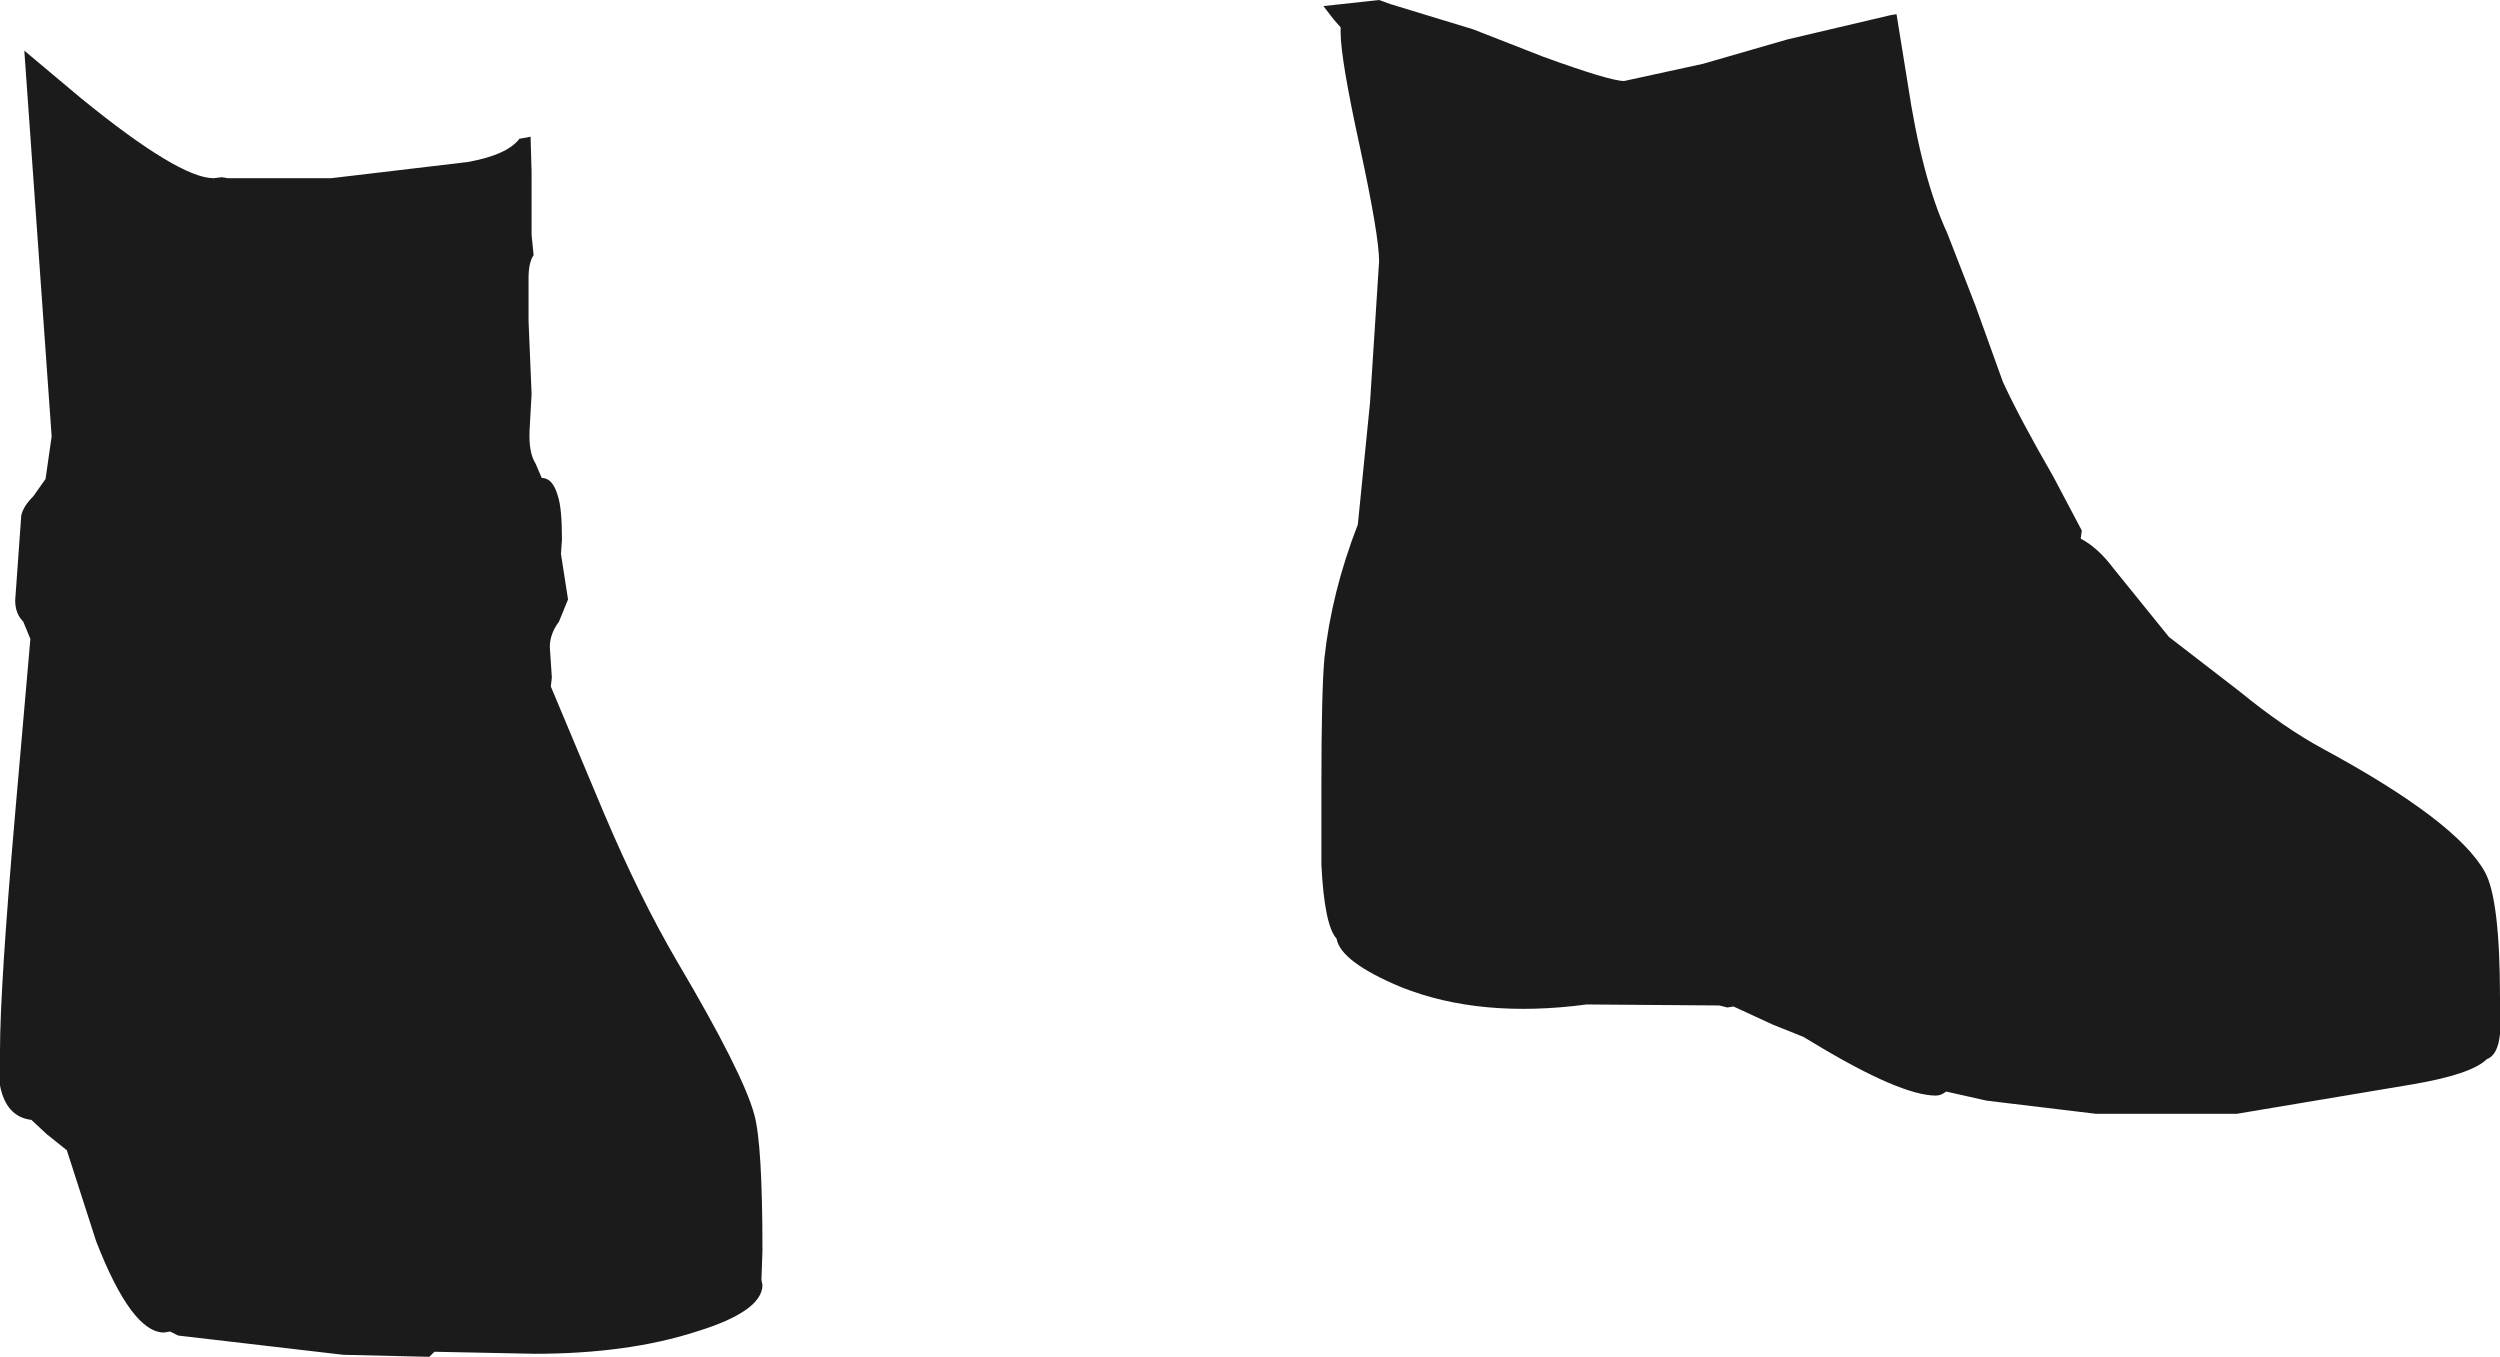 <?xml version="1.0" encoding="UTF-8" standalone="no"?>
<svg xmlns:xlink="http://www.w3.org/1999/xlink" height="67.0px" width="123.45px" xmlns="http://www.w3.org/2000/svg">
  <g transform="matrix(1.0, 0.0, 0.0, 1.0, -28.2, -339.8)">
    <path d="M29.4 342.3 L32.2 344.65 Q37.05 348.6 38.75 348.6 L39.15 348.55 39.45 348.6 44.55 348.6 51.3 347.8 Q53.25 347.45 53.85 346.65 L54.15 346.6 54.4 346.55 54.45 348.3 54.45 351.4 54.55 352.4 Q54.3 352.75 54.3 353.55 L54.3 355.65 54.45 359.25 54.35 361.05 Q54.3 362.15 54.65 362.7 L54.95 363.4 Q55.5 363.4 55.75 364.3 55.95 364.9 55.95 366.45 L55.9 367.15 56.25 369.4 55.8 370.5 Q55.35 371.1 55.35 371.75 L55.45 373.25 55.4 373.7 58.0 379.9 Q59.8 384.15 61.65 387.3 64.9 392.8 65.45 394.85 65.85 396.3 65.85 401.55 L65.8 403.0 65.85 403.25 Q65.85 404.55 62.6 405.55 59.2 406.65 54.6 406.65 L49.65 406.55 49.4 406.8 45.15 406.7 37.0 405.75 36.6 405.55 36.3 405.6 Q34.7 405.6 32.95 401.1 L31.5 396.6 30.5 395.8 29.75 395.1 Q28.5 394.95 28.2 393.4 L28.2 391.7 Q28.2 388.55 28.95 379.95 L29.7 371.35 29.35 370.5 Q28.95 370.1 28.95 369.45 L29.25 365.25 Q29.35 364.8 29.85 364.3 L30.45 363.45 30.75 361.35 29.4 342.3 M121.85 340.5 L122.4 343.9 Q123.1 348.6 124.35 351.3 L125.75 354.9 127.1 358.65 Q127.9 360.4 129.6 363.35 L131.0 366.0 130.95 366.35 130.95 366.4 Q131.8 366.85 132.55 367.85 L135.3 371.25 138.8 373.95 Q141.0 375.75 142.95 376.8 149.5 380.35 150.9 382.85 151.65 384.2 151.65 389.1 L151.65 390.85 Q151.55 391.9 151.0 392.1 150.25 392.85 147.3 393.35 L138.65 394.8 131.7 394.8 126.3 394.15 124.3 393.7 Q124.05 393.9 123.8 393.9 122.05 393.9 117.75 391.3 L117.25 391.0 115.75 390.4 113.8 389.5 113.5 389.55 113.1 389.45 106.55 389.4 Q101.3 390.1 97.4 388.55 94.4 387.3 94.2 386.15 93.6 385.5 93.45 382.5 L93.45 378.7 Q93.45 373.95 93.6 372.3 93.95 369.05 95.25 365.7 L95.85 359.7 96.3 352.7 Q96.3 351.45 95.35 347.05 94.4 342.7 94.4 341.4 L94.4 341.15 94.05 340.75 93.55 340.1 96.3 339.8 96.85 340.0 100.95 341.25 104.4 342.6 Q107.7 343.8 108.4 343.8 L112.3 342.95 116.45 341.75 121.55 340.55 121.85 340.5" fill="#1b1b1b" fill-rule="evenodd" stroke="none"/>
  </g>
</svg>

